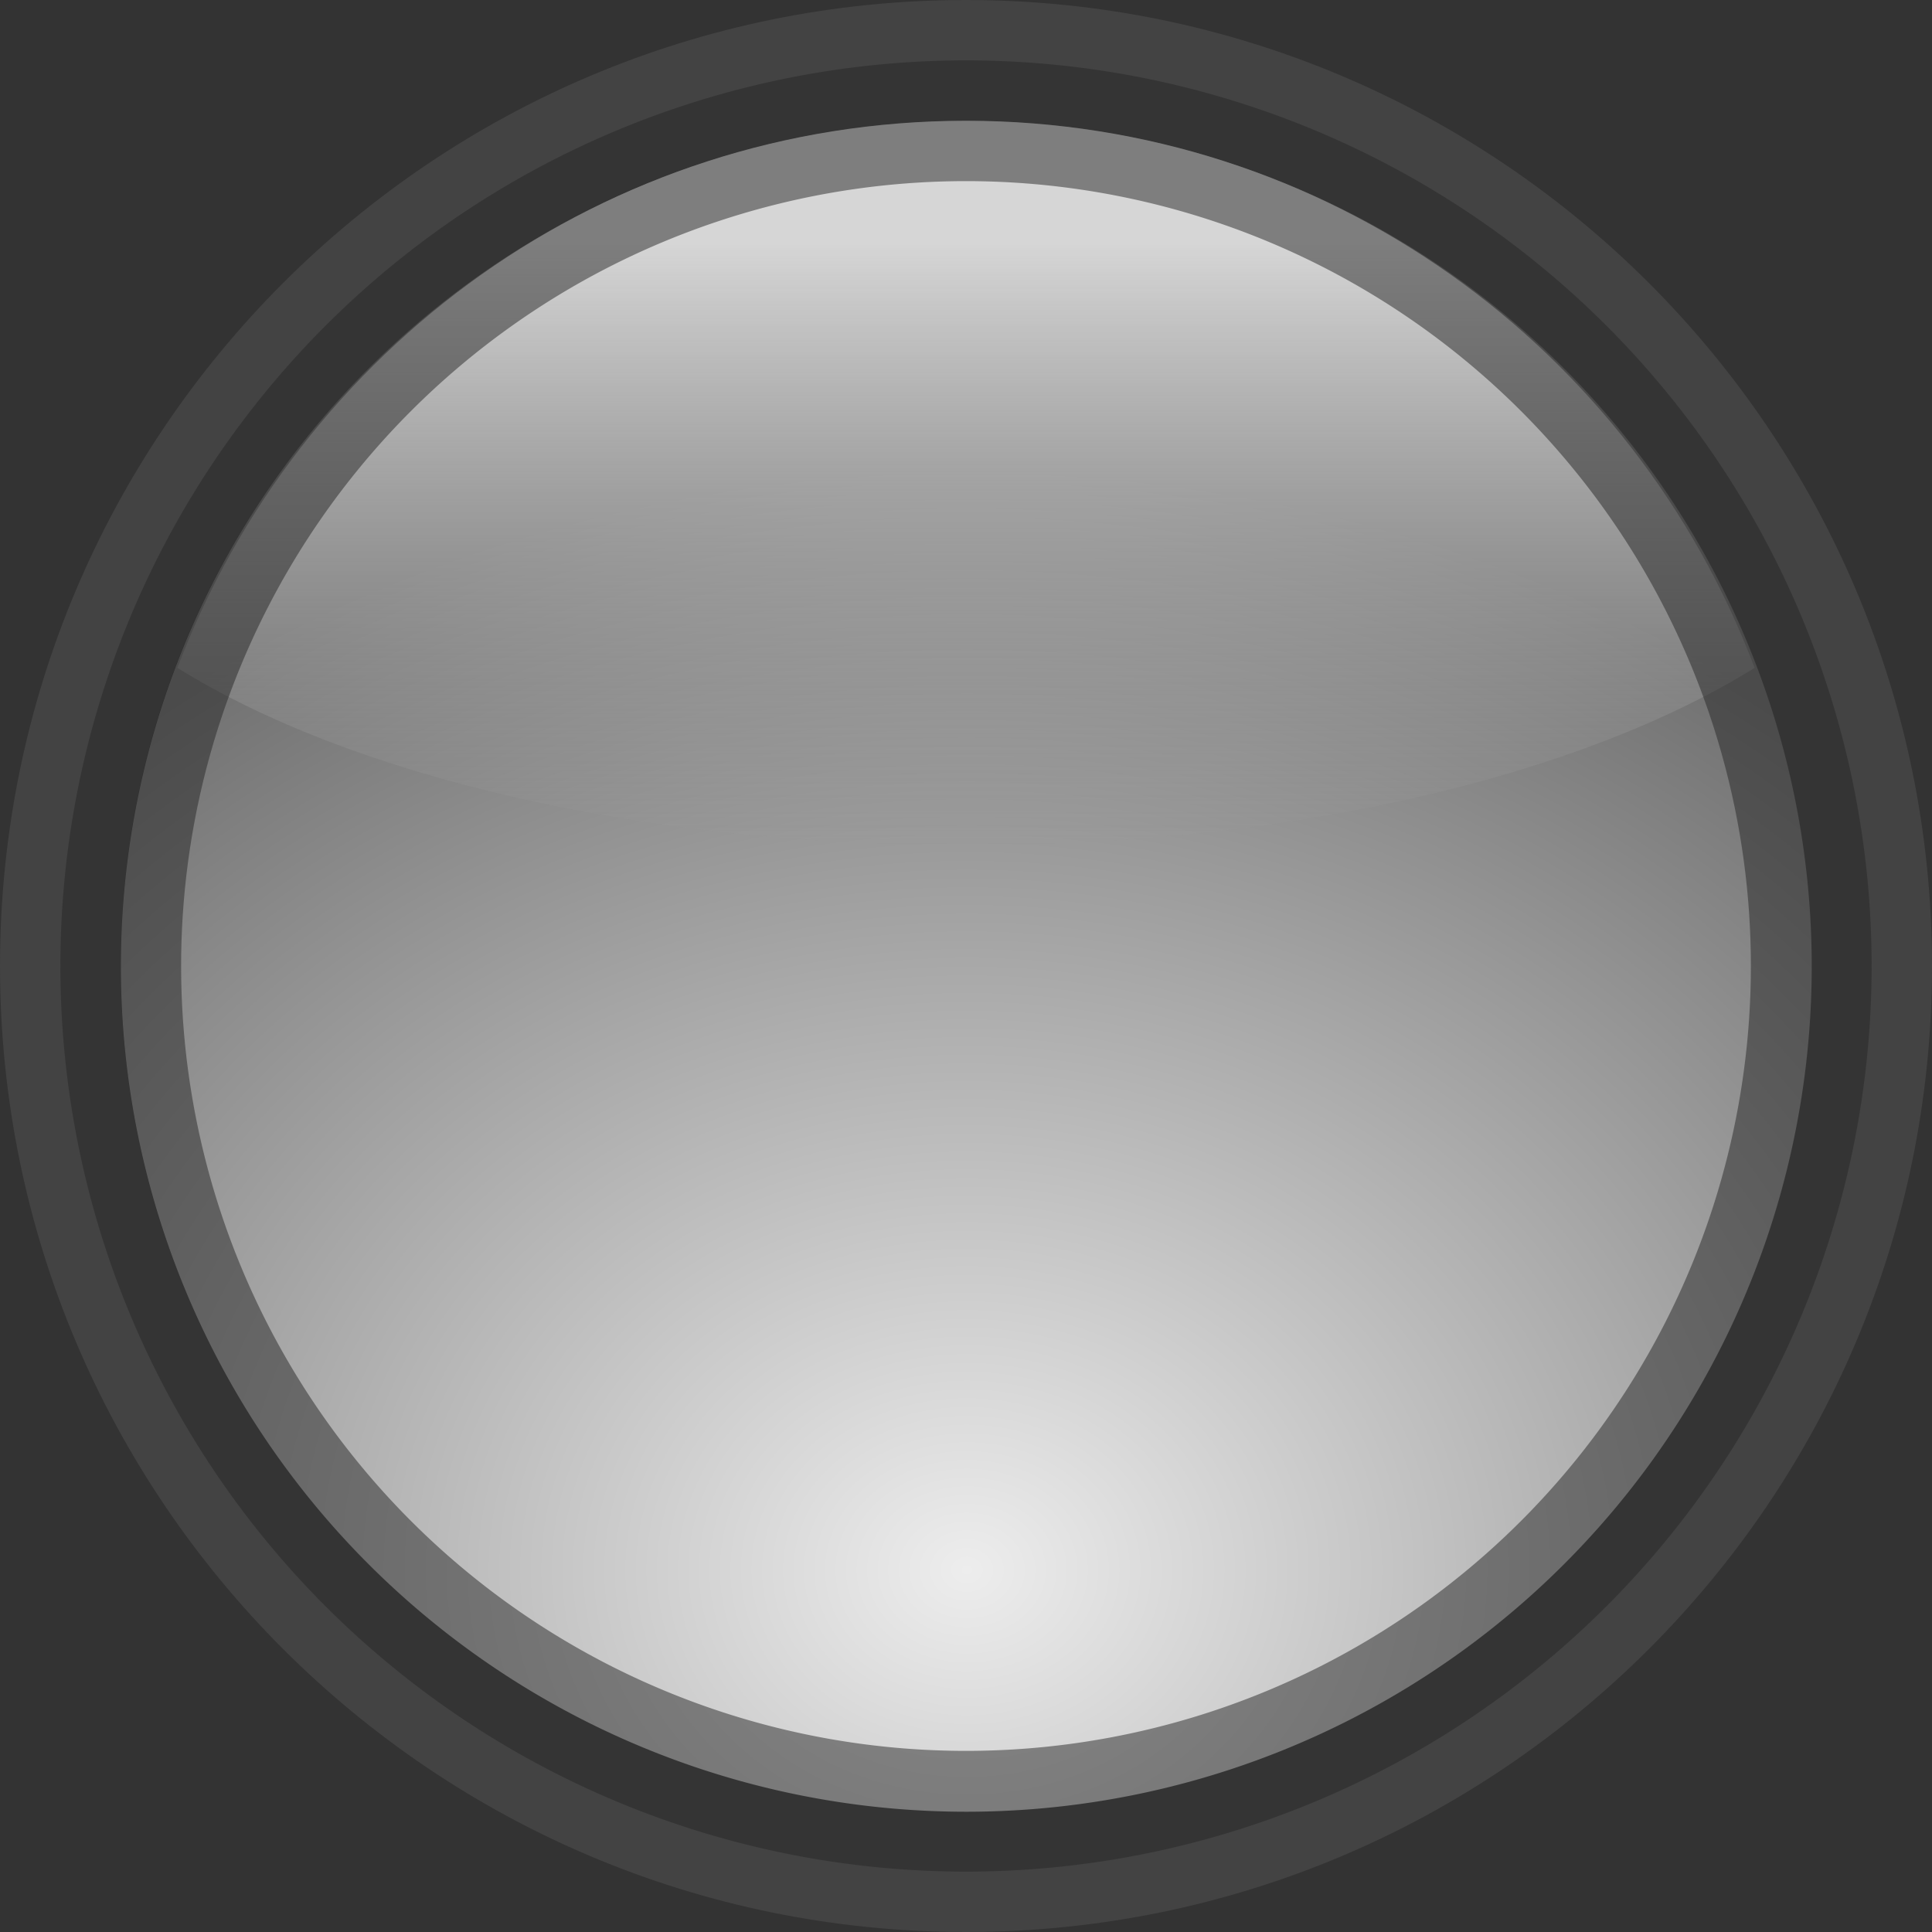 <?xml version="1.0" encoding="UTF-8" standalone="no"?>
<!-- Created with Inkscape (http://www.inkscape.org/) -->
<svg
   xmlns:dc="http://purl.org/dc/elements/1.1/"
   xmlns:cc="http://creativecommons.org/ns#"
   xmlns:rdf="http://www.w3.org/1999/02/22-rdf-syntax-ns#"
   xmlns:svg="http://www.w3.org/2000/svg"
   xmlns="http://www.w3.org/2000/svg"
   xmlns:xlink="http://www.w3.org/1999/xlink"
   xmlns:sodipodi="http://sodipodi.sourceforge.net/DTD/sodipodi-0.dtd"
   xmlns:inkscape="http://www.inkscape.org/namespaces/inkscape"
   width="16"
   height="16"
   id="svg3744"
   sodipodi:version="0.32"
   inkscape:version="0.46"
   version="1.0"
   sodipodi:docname="light-off.svg"
   inkscape:output_extension="org.inkscape.output.svg.inkscape"
   inkscape:export-filename="/home/kwwii/greenlight_off.png"
   inkscape:export-xdpi="90"
   inkscape:export-ydpi="90">
  <rect width="100%" height="100%" fill="#333333" stroke="none"/>
  <sodipodi:namedview
     id="base"
     pagecolor="#efebe7"
     bordercolor="#666666"
     borderopacity="1.0"
     inkscape:pageopacity="0"
     inkscape:pageshadow="2"
     inkscape:zoom="6.1638655"
     inkscape:cx="54"
     inkscape:cy="15.5"
     inkscape:current-layer="layer1"
     showgrid="false"
     inkscape:document-units="px"
     inkscape:grid-bbox="true"
     gridtolerance="10000"
     inkscape:object-nodes="true"
     showborder="true"
     objecttolerance="1"
     guidetolerance="10000"
     inkscape:window-width="1920"
     inkscape:window-height="1125"
     inkscape:window-x="0"
     inkscape:window-y="25">
    <inkscape:grid
       type="xygrid"
       id="grid3754"
       visible="true"
       enabled="true"
       empspacing="1" />
  </sodipodi:namedview>
  <defs
     id="defs3746">
    <inkscape:perspective
       sodipodi:type="inkscape:persp3d"
       inkscape:vp_x="0 : 8 : 1"
       inkscape:vp_y="0 : 1000 : 0"
       inkscape:vp_z="16 : 8 : 1"
       inkscape:persp3d-origin="8 : 5.3333333 : 1"
       id="perspective20" />
    <linearGradient
       id="linearGradient3237-580">
      <stop
         id="stop4181"
         offset="0"
         style="stop-color:#ededed;stop-opacity:1;" />
      <stop
         id="stop4183"
         offset="1"
         style="stop-color:#707070;stop-opacity:1;" />
    </linearGradient>
    <radialGradient
       r="5.5"
       fy="12.429"
       fx="8.5"
       cy="12.429"
       cx="8.5"
       gradientTransform="matrix(1.557,-3.8147216e-8,3.1952359e-8,1.304,-4.73,-3.775)"
       gradientUnits="userSpaceOnUse"
       id="radialGradient4098-62"
       xlink:href="#linearGradient3237-580"
       inkscape:collect="always" />
    <linearGradient
       id="linearGradient4644-590">
      <stop
         style="stop-color:#ffffff;stop-opacity:0.712;"
         offset="0"
         id="stop4175" />
      <stop
         style="stop-color:#bbbbbb;stop-opacity:0;"
         offset="1"
         id="stop4177" />
    </linearGradient>
    <linearGradient
       gradientTransform="translate(0,20)"
       y2="-13"
       x2="8"
       y1="-17.991"
       x1="8"
       gradientUnits="userSpaceOnUse"
       id="linearGradient4100-968"
       xlink:href="#linearGradient4644-590"
       inkscape:collect="always" />
  </defs>
  <g
     id="layer1"
     inkscape:label="Layer 1"
     inkscape:groupmode="layer">
    <path
       id="path4090"
       d="M 8,0 C 3.584,0 0,3.584 0,8 C 0,12.416 3.584,16 8,16 C 12.416,16 16,12.416 16,8 C 16,3.584 12.416,0 8,0 z M 8,1 C 11.864,1 15,4.136 15,8 C 15,11.864 11.864,15 8,15 C 4.136,15 1,11.864 1,8 C 1,4.136 4.136,1 8,1 z"
       style="opacity:0.2;fill:#848484;fill-opacity:1;fill-rule:nonzero;stroke:none;stroke-width:1;stroke-linecap:butt;stroke-linejoin:miter;marker:none;marker-start:none;marker-mid:none;marker-end:none;stroke-miterlimit:4;stroke-dasharray:none;stroke-dashoffset:0;stroke-opacity:1;visibility:visible;display:inline;overflow:visible;enable-background:accumulate" />
    <path
       transform="matrix(1.273,0,0,1.273,-2.818,-2.818)"
       d="M 14,8.5 A 5.5,5.5 0 1 1 3,8.5 A 5.5,5.5 0 1 1 14,8.5 z"
       sodipodi:ry="5.5"
       sodipodi:rx="5.5"
       sodipodi:cy="8.5"
       sodipodi:cx="8.5"
       id="path4092"
       style="fill:url(#radialGradient4098-62);fill-opacity:1;fill-rule:nonzero;stroke:none;stroke-width:1;stroke-linecap:butt;stroke-linejoin:miter;marker:none;marker-start:none;marker-mid:none;marker-end:none;stroke-miterlimit:4;stroke-dasharray:none;stroke-dashoffset:0;stroke-opacity:1;visibility:visible;display:inline;overflow:visible;enable-background:accumulate"
       sodipodi:type="arc" />
    <path
       style="opacity:1;fill:url(#linearGradient4100-968);fill-opacity:1;fill-rule:nonzero;stroke:none;stroke-width:4.913;stroke-linecap:round;stroke-linejoin:round;marker:none;marker-start:none;marker-mid:none;marker-end:none;stroke-miterlimit:4;stroke-dasharray:none;stroke-dashoffset:0;stroke-opacity:0.271;visibility:visible;display:inline;overflow:visible;enable-background:accumulate"
       d="M 8,1 C 5.006,1 2.469,2.886 1.469,5.531 C 2.917,6.43 5.297,7 8,7 C 10.703,7 13.083,6.43 14.531,5.531 C 13.531,2.886 10.994,1 8,1 z"
       id="path4094" />
    <path
       transform="translate(0,20)"
       d="M 15,-12 A 7,7 0 1 1 1,-12 A 7,7 0 1 1 15,-12 z"
       sodipodi:ry="7"
       sodipodi:rx="7"
       sodipodi:cy="-12"
       sodipodi:cx="8"
       id="path4096"
       style="opacity:0.5;fill:none;fill-opacity:1;fill-rule:nonzero;stroke:#272727;stroke-width:1;stroke-linecap:round;stroke-linejoin:round;marker:none;marker-start:none;marker-mid:none;marker-end:none;stroke-miterlimit:4;stroke-dasharray:none;stroke-dashoffset:0;stroke-opacity:1;visibility:visible;display:inline;overflow:visible;enable-background:accumulate"
       sodipodi:type="arc" />
  </g>
</svg>
